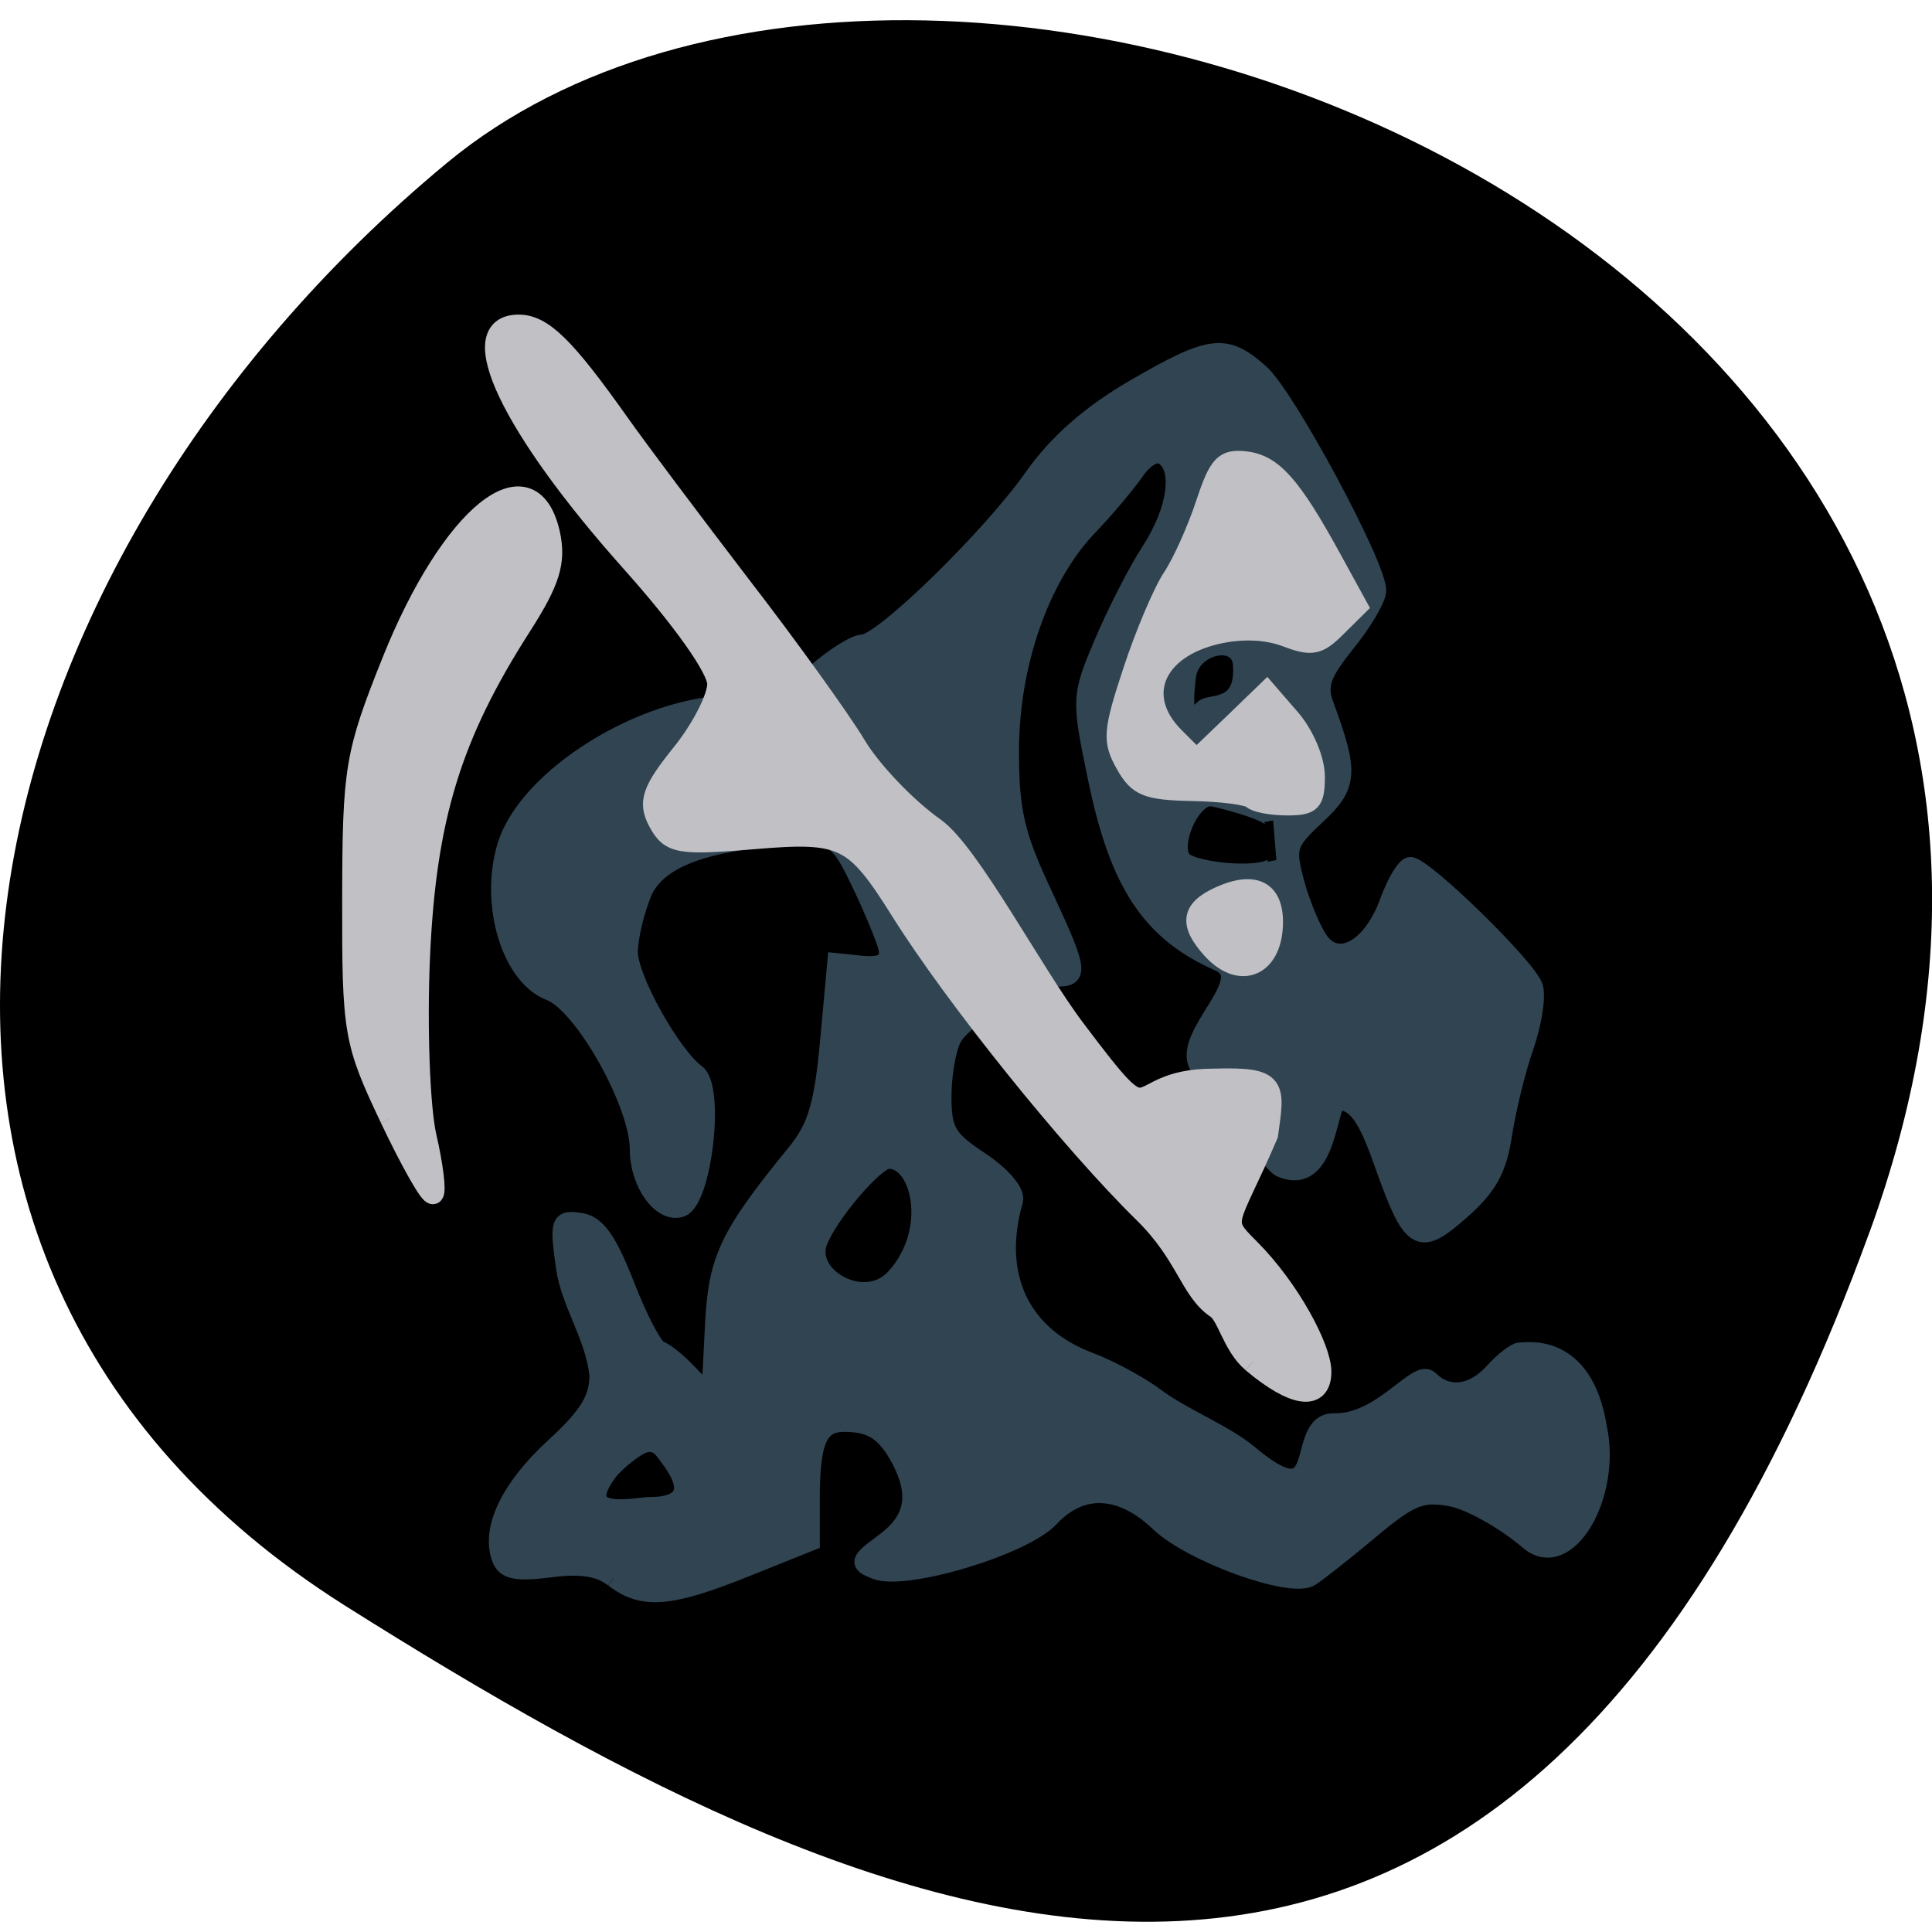 <svg xmlns="http://www.w3.org/2000/svg" viewBox="0 0 32 32"><path d="m 30.965 20.41 c 5.977 -16.414 -15.496 -24.395 -23.563 -17.711 c -8.07 6.68 -10.824 18.13 -1.688 23.895 c 9.137 5.762 19.273 10.23 25.25 -6.184" fill="#000001"/><path d="m 85.74 -92.17 c -2.369 -1.819 -5.488 -2.283 -10.621 -1.625 c -5.488 0.697 -7.502 0.348 -8.213 -1.548 c -1.895 -4.76 1.421 -11.571 8.805 -18.228 c 5.804 -5.225 7.502 -7.934 7.502 -11.958 c -0.75 -6.424 -4.778 -11.804 -5.607 -17.609 c -1.066 -7.508 -0.908 -7.934 2.566 -7.43 c 2.764 0.387 4.659 3.02 7.621 10.488 c 2.172 5.457 4.699 10.217 5.686 10.526 c 0.987 0.31 3.238 2.129 5.05 4.064 c 1.816 1.896 3.356 3.096 3.396 2.709 c 0.079 -0.387 0.355 -5.379 0.632 -11.11 c 0.553 -10.643 2.448 -14.513 13.662 -27.98 c 3.475 -4.18 4.58 -7.779 5.567 -18.228 l 1.224 -13.08 c 4.541 0.387 9.792 1.819 8.41 -2.825 c -0.671 -2.09 -2.764 -6.966 -4.699 -10.836 c -3.198 -6.463 -4.067 -7.04 -9.871 -7.04 c -9.437 0.426 -22.901 1.742 -26.18 9.211 c -1.303 3.096 -2.369 7.508 -2.369 9.83 c 0 4.334 7.147 16.912 11.332 19.931 c 3.198 2.322 1.066 20.588 -2.527 21.982 c -3.277 1.2 -7.147 -3.947 -7.147 -9.598 c 0 -7.508 -9.358 -23.801 -14.846 -25.852 c -6.594 -2.438 -10.266 -14.28 -7.344 -23.801 c 3.475 -11.339 23.1 -23.298 38.26 -23.298 c 5.962 0 8.726 -1.045 13.306 -4.954 c 3.198 -2.748 6.831 -4.992 8.094 -4.992 c 3.277 -0.039 21.48 -17.454 28.547 -27.322 c 4.03 -5.573 9.437 -10.256 16.899 -14.513 c 12.793 -7.276 15.241 -7.585 21.05 -2.516 c 4.383 3.793 19.584 31.502 19.584 35.643 c 0 1.238 -2.29 5.108 -5.133 8.553 c -4.185 5.108 -4.857 7 -3.633 10.256 c 4.185 11.11 4.03 13.158 -1.421 18.11 c -4.896 4.489 -5.093 5.186 -3.475 11.146 c 0.987 3.522 2.803 7.74 4.03 9.443 c 3.198 4.257 8.766 1.122 11.569 -6.502 c 1.185 -3.173 2.803 -5.805 3.593 -5.805 c 2.29 0 19.663 16.641 20.69 19.814 c 0.513 1.587 -0.197 5.921 -1.5 9.636 c -1.342 3.715 -2.961 10.178 -3.633 14.358 c -0.869 5.844 -2.527 8.785 -7.107 12.694 c -7.07 6.115 -8.213 5.418 -13.07 -8.01 c -2.645 -7.353 -4.304 -9.636 -7.226 -10.06 c -2.093 -0.271 -1.619 14.59 -9.911 11.03 c -1.303 -0.581 -11.648 -13.158 -13.741 -16.796 c -2.843 -4.992 9.99 -14.13 3.435 -16.951 c -11.411 -4.954 -16.741 -12.848 -20.374 -30.15 c -2.764 -13.08 -2.764 -13.313 1.066 -22.21 c 2.132 -4.915 5.686 -11.765 7.936 -15.13 c 4.383 -6.656 5.33 -13.622 2.093 -15.557 c -1.185 -0.735 -3.119 0.348 -4.659 2.554 c -1.461 2.051 -5.05 6.269 -8.02 9.288 c -7.897 8.204 -12.951 22.446 -12.951 36.61 c 0 9.752 0.908 13.7 5.33 22.988 c 6.081 12.771 6.357 14.13 2.764 14.13 c -4.304 0 -15.794 6.424 -17.65 9.869 c -0.987 1.742 -1.737 6.115 -1.737 9.675 c 0 5.612 0.79 7 6.318 10.565 c 3.672 2.399 6.04 5.147 5.646 6.502 c -3.593 12.307 1.106 22.14 12.675 26.394 c 3.751 1.393 8.963 4.218 11.608 6.269 c 5.01 3.367 10.898 5.573 15 8.862 c 13.543 11.223 7.384 -5.07 14.14 -5.147 c 8.094 0.271 14.02 -9.06 16.15 -6.966 c 3 2.941 7.226 2.438 10.661 -1.316 c 1.698 -1.819 3.672 -3.328 4.383 -3.328 c 1.264 0 10.74 -1.703 13.07 12.423 c 2.488 11.11 -5.133 23.994 -11.608 18.576 c -3.948 -3.328 -9.792 -6.54 -12.951 -7.121 c -4.975 -0.89 -6.791 -0.194 -13.701 5.495 c -4.343 3.56 -8.805 7 -9.871 7.624 c -3.317 1.935 -19.861 -3.947 -25.23 -8.94 c -6.396 -5.999 -13.07 -6.308 -18.281 -0.813 c -4.383 4.644 -24.2 10.488 -29.18 8.591 c -3 -1.161 -2.882 -1.471 1.421 -4.567 c 4.975 -3.599 5.804 -7.74 2.724 -13.545 c -2.488 -4.567 -4.738 -6.04 -9.318 -6.076 c -4.343 -0.039 -5.686 2.864 -5.686 12.384 v 7.121 l -11.02 4.334 c -12.596 4.954 -17.18 5.302 -21.953 1.664 m 9.279 -19.737 c -0.869 -1.084 -1.5 -2.477 -3.396 -2.477 c -1.856 0 -5.844 3.56 -6.673 4.644 c -6.396 8.321 4.817 5.766 6.673 5.766 c 1.895 0 9.476 -0.039 3.396 -7.934 m 37.747 -29.528 c 7.147 -7.663 4.304 -19.389 -1.027 -19.389 c -2.211 0 -10.07 9.06 -11.766 13.506 c -2.172 5.766 7.778 11.3 12.793 5.882 m 63.29 -75 c -0.276 -1.471 -8.489 -3.483 -10.11 -3.793 c -3.633 -0.658 -7.66 8.824 -4.58 10.681 c 3.159 1.896 15.833 2.748 15.241 -0.387 m -12.201 -24.807 c 1.106 -1.084 6.989 0.426 6.436 -7.276 c -0.355 -5.03 -8.608 -3.29 -9.2 2.01 c -0.592 4.838 -0.553 8.514 2.764 5.263" transform="matrix(0.099 0 0 0.101 1.674 35.448)" fill="#304452" stroke="#304452" stroke-width="3.01"/><g fill="#c1c0c5" stroke="#c1c0c5" transform="scale(0.125)"><g stroke-width="2.762"><path d="m 51.719 148.19 c -4.813 -10.156 -5.03 -11.344 -5 -29.03 c 0.031 -17.344 0.344 -19.219 5.25 -31.5 c 7.781 -19.438 18.406 -28.03 20.875 -16.875 c 0.781 3.688 0 6.219 -3.781 12.13 c -9.313 14.531 -12.656 25.438 -13.469 43.938 c -0.406 9.313 0 20 0.875 23.781 c 0.875 3.781 1.281 7.156 0.938 7.531 c -0.375 0.344 -2.906 -4.125 -5.688 -9.969"/><path d="m 165.94 180.5 c -2.594 -2.188 -3.281 -6.188 -4.75 -7.156 c -3.5 -2.375 -3.938 -7.06 -9.594 -12.625 c -9.688 -9.5 -25.06 -28.625 -32.22 -40.06 c -6.188 -9.844 -7.594 -10.531 -19.688 -9.5 c -9.719 0.813 -10.875 0.594 -12.406 -2.25 c -1.406 -2.594 -0.875 -4.125 3.063 -9.03 c 2.625 -3.25 4.75 -7.406 4.75 -9.25 c 0 -2.031 -4.625 -8.563 -11.531 -16.281 c -15.875 -17.813 -22.25 -31.28 -14.844 -31.28 c 3.156 0 6.094 2.875 13.188 12.875 c 2.594 3.688 9.938 13.438 16.25 21.688 c 6.344 8.219 13.188 17.75 15.219 21.13 c 2.031 3.406 6.719 8.313 10.438 10.938 c 4.625 3.25 13 19.25 18.625 26.688 c 11.625 15.438 6.03 6.594 18.344 6.594 c 8.5 -0.25 8.094 0.844 7.188 7.375 c -5.219 12.13 -6.406 11.125 -2.469 15.06 c 5.438 5.438 9.531 13.281 9.531 16.344 c 0 3.875 -3.594 3.375 -9.09 -1.25"/></g><g stroke-width="2.407"><path d="m 165.88 105.97 c -0.5 -0.5 -4.03 -0.969 -7.906 -1.031 c -6.06 -0.125 -7.25 -0.625 -8.938 -3.625 c -1.781 -3.156 -1.688 -4.375 0.969 -12.438 c 1.625 -4.938 4 -10.531 5.281 -12.438 c 1.281 -1.938 3.219 -6.281 4.344 -9.656 c 1.75 -5.313 2.5 -6.094 5.375 -5.781 c 3.688 0.406 6.188 3.219 11.469 12.844 l 3.563 6.5 l -2.844 2.813 c -2.469 2.469 -3.375 2.656 -6.813 1.344 c -2.563 -0.969 -5.813 -1.094 -9.03 -0.375 c -8.281 1.875 -10.938 8.188 -5.625 13.469 l 2.813 2.813 l 4.656 -4.469 l 4.656 -4.5 l 3.25 3.75 c 1.844 2.156 3.25 5.469 3.25 7.719 c 0 3.438 -0.5 3.938 -3.813 3.938 c -2.063 0 -4.188 -0.406 -4.656 -0.875"/><path d="m 160.53 125.88 c -3.125 -3.438 -2.844 -5.438 1 -7.188 c 5 -2.281 7.688 -0.594 7.219 4.563 c -0.531 5.188 -4.656 6.531 -8.219 2.625"/></g></g></svg>